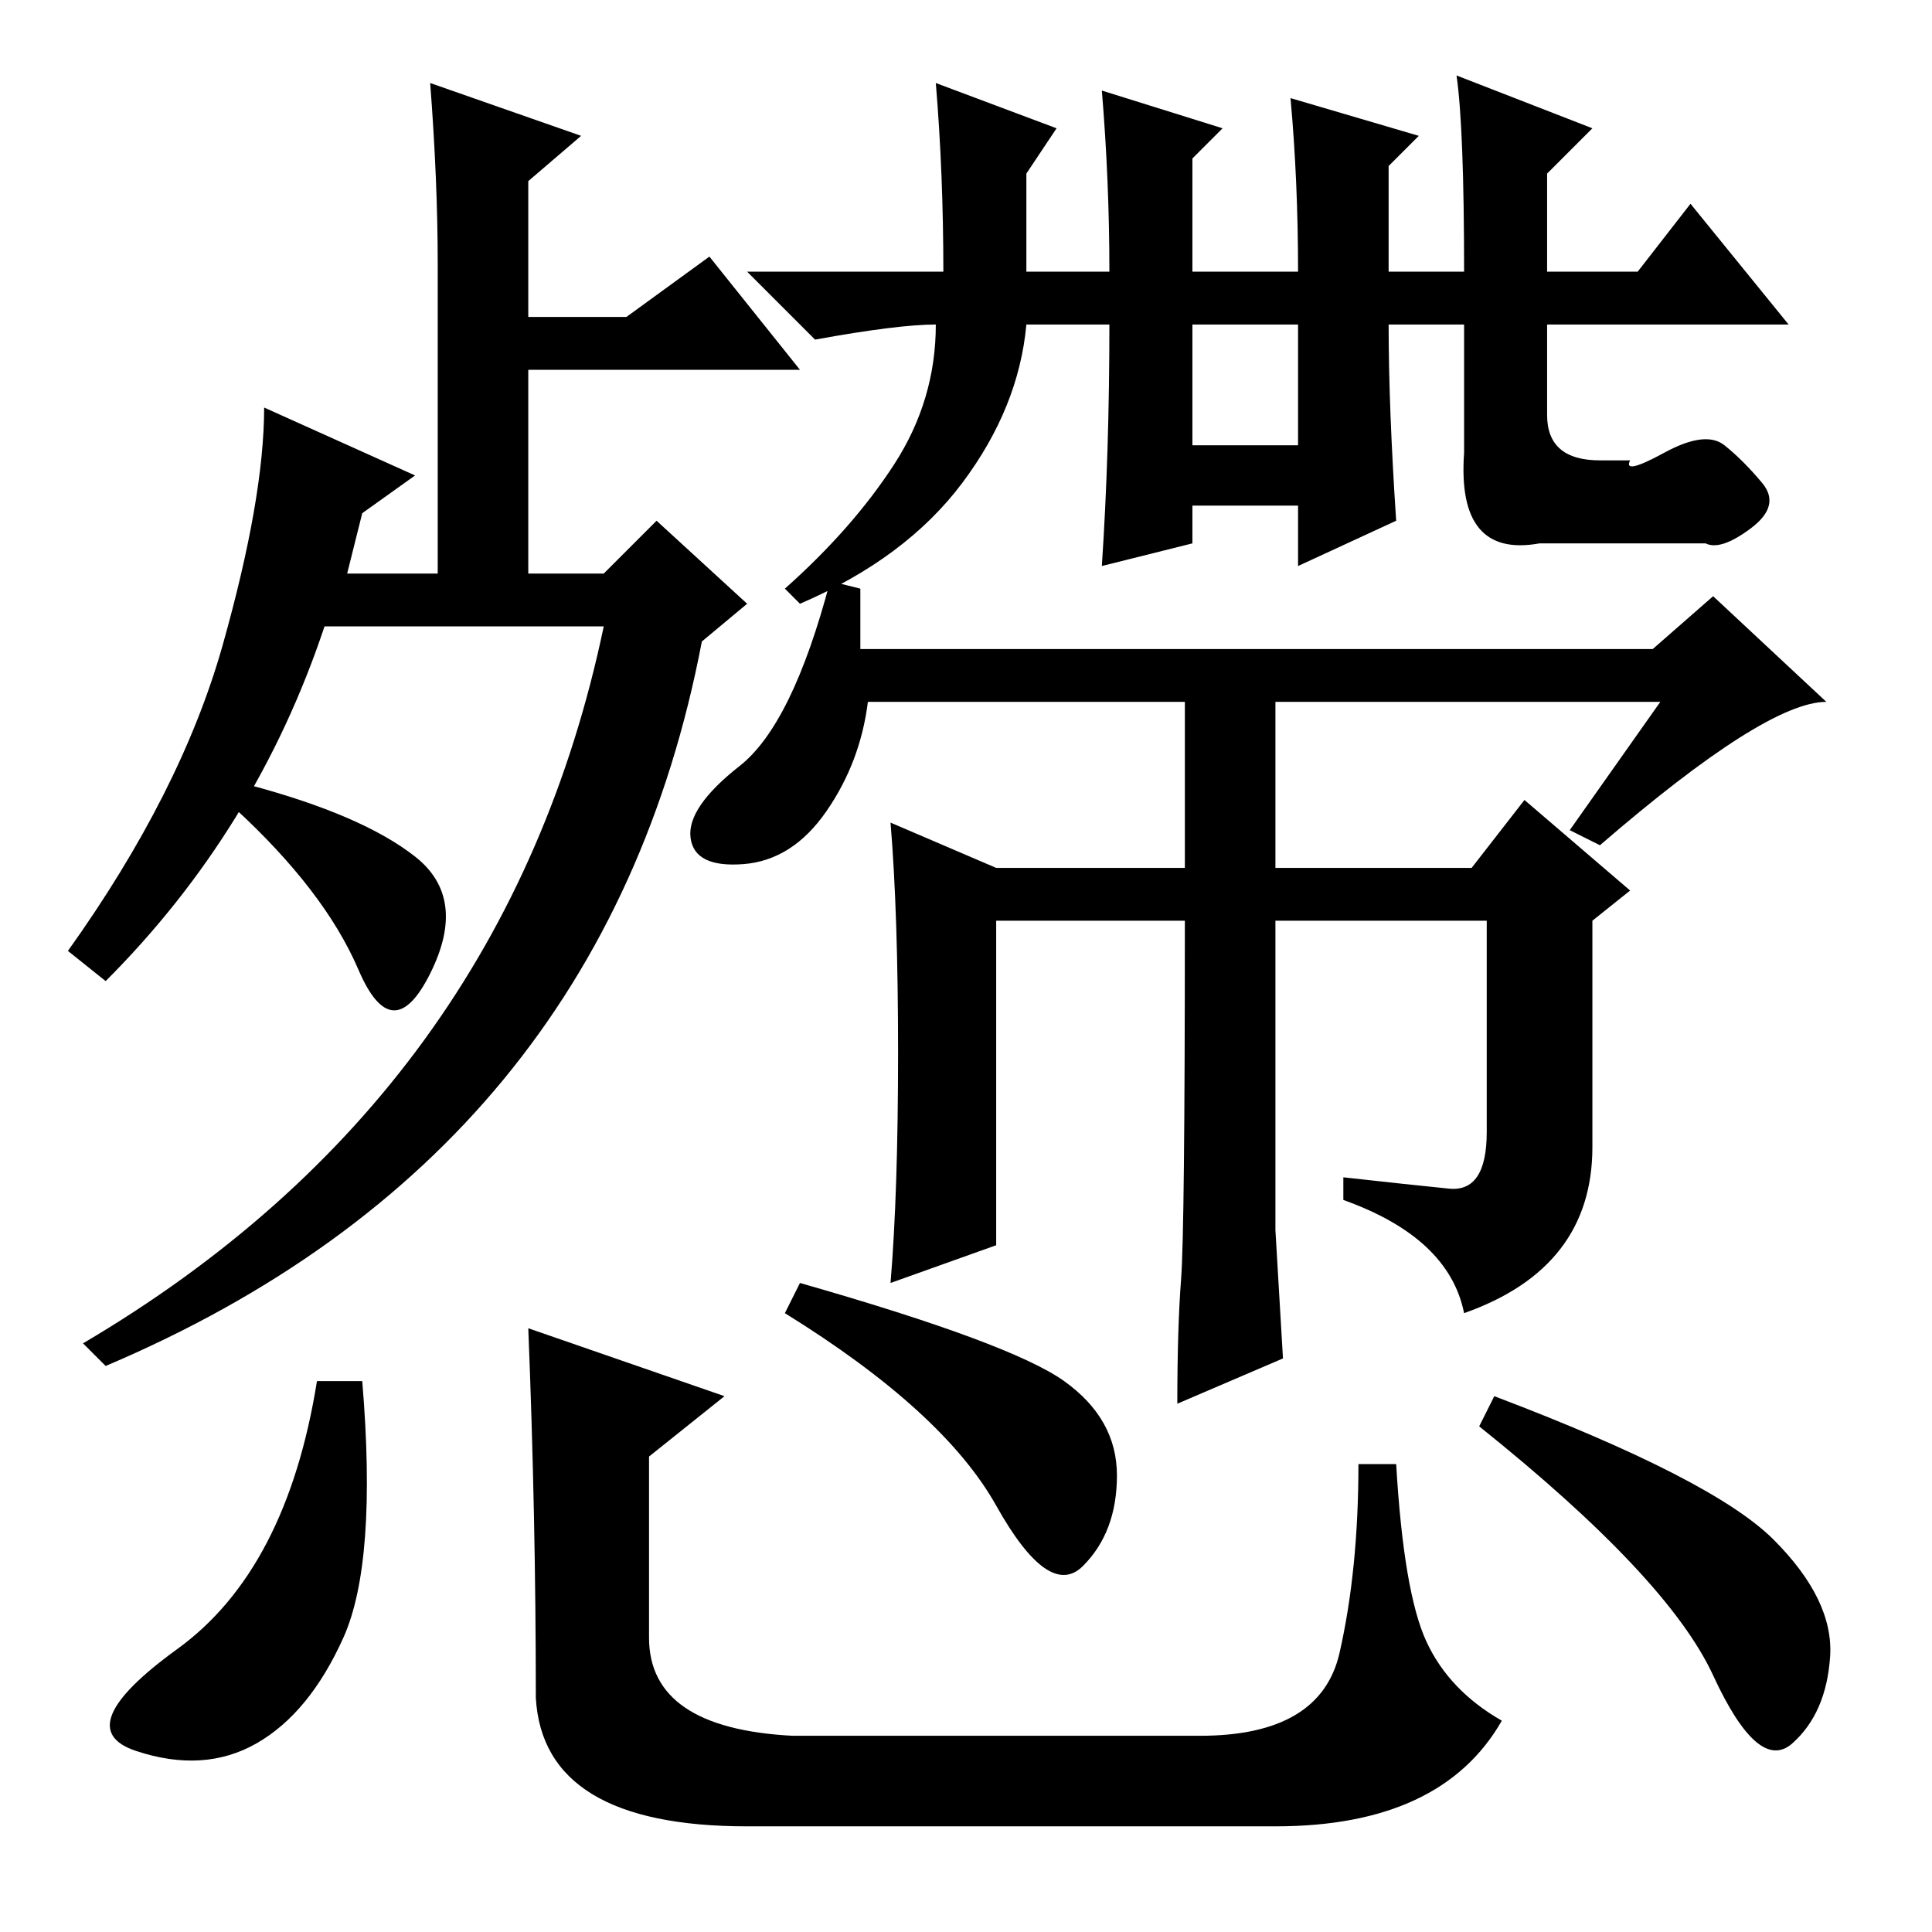 <?xml version="1.0" standalone="no"?>
<!DOCTYPE svg PUBLIC "-//W3C//DTD SVG 1.1//EN" "http://www.w3.org/Graphics/SVG/1.1/DTD/svg11.dtd" >
<svg xmlns="http://www.w3.org/2000/svg" xmlns:xlink="http://www.w3.org/1999/xlink" version="1.1" viewBox="0 -36 256 256">
  <g transform="matrix(1 0 0 -1 0 220)">
   <path fill="currentColor"
d="M185 187l-13 -6v8h-14v-5l-12 -3q1 15 1 32h-11q-1 -11 -8.5 -21t-21.5 -16l-2 2q9 8 14.5 16.5t5.5 18.5q-5 0 -16 -2l-9 9h26q0 13 -1 25l16 -6l-4 -6v-13h11q0 12 -1 24l16 -5l-4 -4v-15h14q0 12 -1 23l17 -5l-4 -4v-14h10q0 19 -1 26l18 -7l-6 -6v-13h12l7 9l13 -16
h-32v-12q0 -6 7 -6h4q-1 -2 4.5 1t8 1t5 -5t-1.5 -6t-6 -2h-22q-11 -2 -10 12v17h-10q0 -11 1 -26zM172 213h-14v-16h14v16zM114 170h105l8 7l15 -14q-8 0 -30 -19l-4 2l12 17h-105q-1 -8 -5.5 -14.5t-11 -7t-7 3.5t6.5 9.5t12 24.5l4 -1v-8zM119 116.5q0 18.5 -1 30.5
l14 -6h25v25h12v-25h26l7 9l14 -12l-5 -4v-30q0 -16 -17 -22q-2 10 -16 15v3q9 -1 14 -1.5t5 7.5v28h-28v-41l1 -17l-14 -6q0 10 0.5 16.5t0.5 47.5h-25v-43l-14 -5q1 12 1 30.5zM48 73q2 -24 -2.5 -34t-11.5 -14t-16 -1t5.5 13.5t18.5 35.5h6zM106 86q28 -8 35 -13t7 -12.5
t-4.5 -12t-11.5 8t-28 25.5zM198 71q29 -11 37 -19t7.5 -15.5t-5 -11.5t-10.5 9t-31 33zM70 80l26 -9l-10 -8v-24q0 -12 19 -13h54q16 0 18.5 11t2.5 25h5q1 -17 4 -23.5t10 -10.5q-8 -14 -30 -14h-70q-27 0 -28 17q0 24 -1 49zM58 221q0 11 -1 24l20 -7l-7 -6v-18h13l11 8
l12 -15h-36v-27h10l7 7l12 -11l-6 -5q-13 -68 -79 -96l-3 3q56 33 69 95h-37q-9 -27 -29 -47l-5 4q15 21 20.5 40.5t5.5 31.5l20 -9l-7 -5l-2 -8h12v41zM55 142.5q7 -5.5 2 -15.5t-9.5 0.5t-16.5 21.5l2 3q15 -4 22 -9.5z" />
  </g>

</svg>

